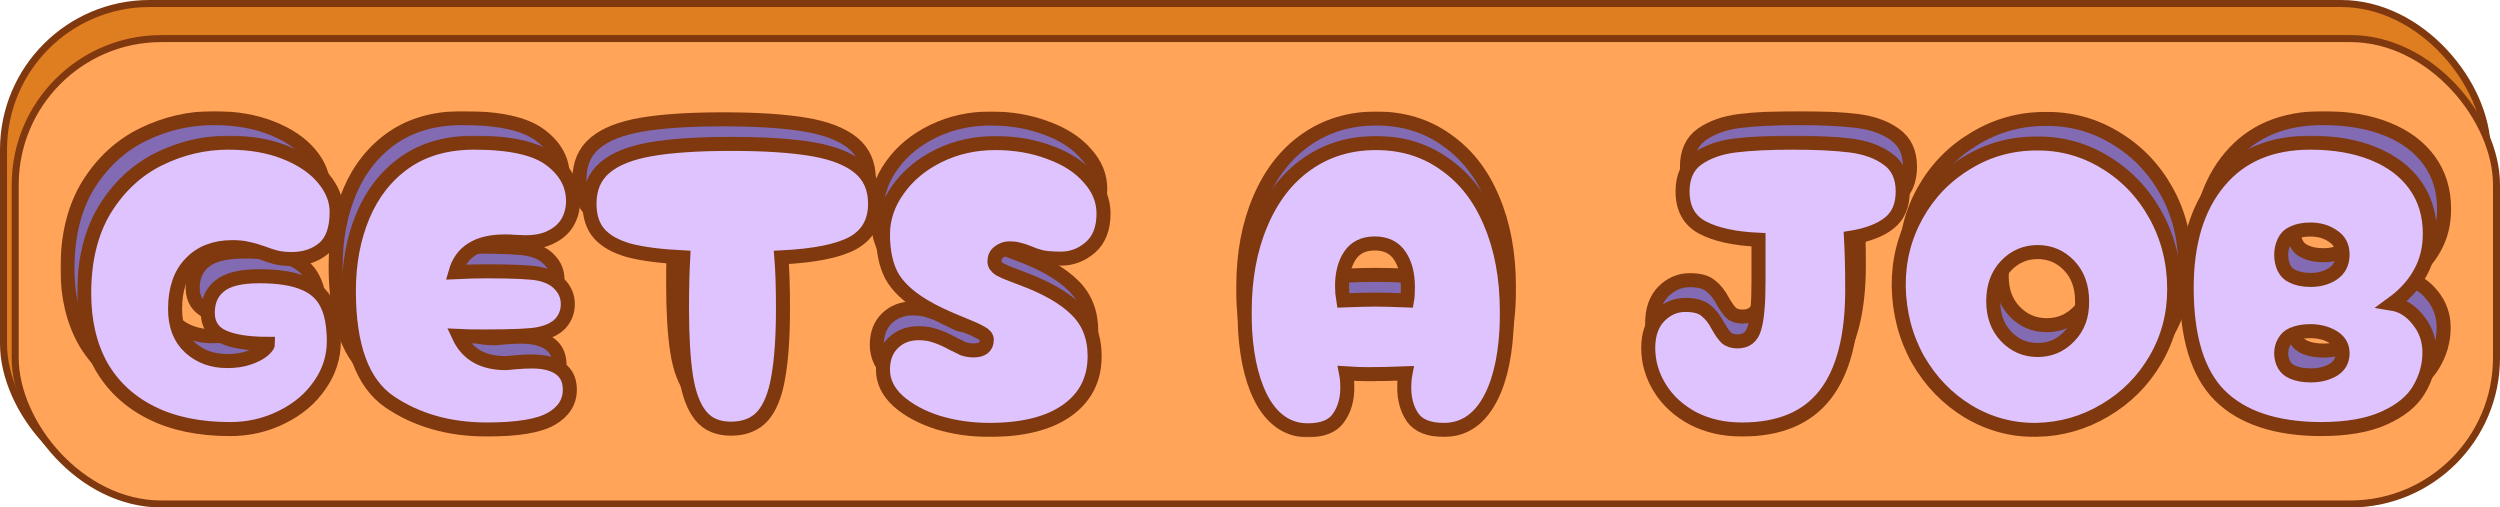 <svg width="1069" height="217" viewBox="0 0 1069 217" fill="none" xmlns="http://www.w3.org/2000/svg">
<rect x="1.5" y="1.5" width="1062" height="208" rx="62.5" fill="#DF7D21" stroke="#80380E" stroke-width="3"/>
<rect x="6.5" y="16.5" width="1061" height="199" rx="62.5" fill="#FFA459" stroke="#80380E" stroke-width="3"/>
<g filter="url(#filter0_d_180_65)">
<mask id="path-3-outside-1_180_65" maskUnits="userSpaceOnUse" x="25.851" y="43.5" width="1023" height="129" fill="black">
<rect fill="white" x="25.851" y="43.5" width="1023" height="129"/>
<path d="M92.026 168.825C78.726 168.825 67.351 166.492 57.901 161.825C48.451 157.158 41.217 150.508 36.201 141.875C31.301 133.125 28.851 122.8 28.851 110.9C28.851 96.667 31.826 84.708 37.776 75.025C43.842 65.342 51.659 58.167 61.226 53.5C70.792 48.833 80.826 46.5 91.326 46.5C100.659 46.5 108.884 47.9 116.001 50.7C123.117 53.5 128.601 57.175 132.451 61.725C136.301 66.275 138.226 71.058 138.226 76.075C138.226 83.308 136.359 88.5 132.626 91.65C128.892 94.683 124.284 96.2 118.801 96.2C116.234 96.2 113.959 95.967 111.976 95.5C110.109 95.033 108.126 94.392 106.026 93.575C103.692 92.758 101.592 92.175 99.726 91.825C97.976 91.358 95.759 91.125 93.076 91.125C85.376 91.125 79.309 93.458 74.876 98.125C70.442 102.675 68.226 109.15 68.226 117.55C68.226 124.667 70.384 130.15 74.701 134C79.017 137.85 84.384 139.775 90.801 139.775C94.417 139.775 97.567 139.308 100.251 138.375C102.934 137.442 104.976 136.392 106.376 135.225C107.776 134.058 108.476 133.125 108.476 132.425C99.959 132.425 93.484 131.433 89.051 129.45C84.617 127.467 82.401 124.025 82.401 119.125C82.401 114.225 84.092 110.433 87.476 107.75C90.859 104.95 96.576 103.55 104.626 103.55C112.909 103.55 119.384 104.542 124.051 106.525C128.717 108.392 132.042 111.367 134.026 115.45C136.009 119.417 137.001 124.725 137.001 131.375C137.001 138.142 134.959 144.383 130.876 150.1C126.909 155.817 121.426 160.367 114.426 163.75C107.542 167.133 100.076 168.825 92.026 168.825Z"/>
<path d="M230.848 141C236.448 142.75 239.248 146.425 239.248 152.025C239.248 157.275 236.565 161.417 231.198 164.45C225.832 167.483 216.557 169 203.373 169C186.923 169 172.807 165.033 161.023 157.1C149.357 149.167 143.523 133.417 143.523 109.85C143.523 97.95 145.565 87.217 149.648 77.65C153.732 68.083 159.798 60.5 167.848 54.9C176.015 49.3 185.99 46.5 197.773 46.5C213.523 46.5 224.607 48.95 231.023 53.85C237.44 58.633 240.648 64.525 240.648 71.525C240.648 74.792 239.832 77.825 238.198 80.625C236.565 83.308 234.115 85.408 230.848 86.925C228.048 88.325 224.432 89.025 219.998 89.025L215.273 88.85C214.34 88.733 212.998 88.675 211.248 88.675C205.182 88.675 200.398 89.783 196.898 92C193.398 94.1 191.007 97.367 189.723 101.8C194.623 101.567 199.057 101.45 203.023 101.45C214.807 101.45 222.448 101.8 225.948 102.5C229.915 103.317 232.948 104.892 235.048 107.225C237.265 109.558 238.373 112.3 238.373 115.45C238.373 118.6 237.323 121.342 235.223 123.675C233.123 125.892 229.973 127.408 225.773 128.225C222.507 128.925 214.573 129.275 201.973 129.275C196.84 129.275 193.223 129.217 191.123 129.1C194.74 136.8 201.507 140.65 211.423 140.65C212.007 140.65 213.348 140.533 215.448 140.3C218.248 140.067 220.64 139.95 222.623 139.95C226.007 139.95 228.748 140.3 230.848 141Z"/>
<path d="M371.496 72.575C371.496 80.275 368.288 85.875 361.871 89.375C355.571 92.758 345.246 94.8 330.896 95.5C331.363 101.1 331.596 108.333 331.596 117.2C331.596 129.567 330.896 139.483 329.496 146.95C328.213 154.3 325.938 159.783 322.671 163.4C319.405 166.9 314.855 168.65 309.021 168.65C303.305 168.65 298.93 166.783 295.896 163.05C292.863 159.317 290.763 153.775 289.596 146.425C288.43 139.075 287.846 129.333 287.846 117.2C287.846 109.033 288.021 101.8 288.371 95.5C278.688 95.033 270.871 94.042 264.921 92.525C259.088 90.892 254.771 88.5 251.971 85.35C249.171 82.2 247.771 77.942 247.771 72.575C247.771 66.042 249.988 60.908 254.421 57.175C258.855 53.442 265.505 50.817 274.371 49.3C283.238 47.783 294.846 47.025 309.196 47.025C323.663 47.025 335.388 47.783 344.371 49.3C353.355 50.817 360.121 53.442 364.671 57.175C369.221 60.908 371.496 66.042 371.496 72.575Z"/>
<path d="M420.945 169.175C413.245 169.175 405.837 168.125 398.72 166.025C391.72 163.808 386.003 160.775 381.57 156.925C377.137 152.958 374.92 148.467 374.92 143.45C374.92 138.667 376.378 134.875 379.295 132.075C382.212 129.275 385.887 127.875 390.32 127.875C393.237 127.875 395.745 128.283 397.845 129.1C400.062 129.8 402.453 130.85 405.02 132.25C406.887 133.183 408.462 133.942 409.745 134.525C411.145 134.992 412.603 135.225 414.12 135.225C417.97 135.225 419.895 133.708 419.895 130.675C419.895 129.508 419.078 128.517 417.445 127.7C415.812 126.767 413.07 125.542 409.22 124.025C402.337 121.342 396.737 118.717 392.42 116.15C385.77 112.183 381.162 107.867 378.595 103.2C376.145 98.533 374.92 92.7 374.92 85.7C374.92 78.933 377.078 72.575 381.395 66.625C385.712 60.558 391.603 55.717 399.07 52.1C406.537 48.483 414.703 46.675 423.57 46.675C432.203 46.675 440.078 48.017 447.195 50.7C454.428 53.267 460.087 56.883 464.17 61.55C468.37 66.1 470.47 71.175 470.47 76.775C470.47 83.192 468.545 88.033 464.695 91.3C460.962 94.45 456.762 96.025 452.095 96.025C448.245 96.025 445.328 95.792 443.345 95.325C441.478 94.858 439.612 94.217 437.745 93.4C436.228 92.817 434.945 92.408 433.895 92.175C432.845 91.825 431.387 91.65 429.52 91.65C428.003 91.65 426.545 92.175 425.145 93.225C423.862 94.158 423.22 95.5 423.22 97.25C423.22 98.533 423.978 99.642 425.495 100.575C427.012 101.392 428.762 102.15 430.745 102.85C432.728 103.55 434.128 104.075 434.945 104.425C445.795 108.392 453.787 112.942 458.92 118.075C464.053 123.092 466.62 129.625 466.62 137.675C466.62 147.592 462.595 155.35 454.545 160.95C446.612 166.433 435.412 169.175 420.945 169.175Z"/>
<path d="M558.934 169.35C551.117 169.35 544.817 165.558 540.034 157.975C535.367 150.275 532.625 139.892 531.809 126.825C531.692 124.958 531.634 122.217 531.634 118.6C531.634 104.483 533.967 92 538.634 81.15C543.3 70.183 549.892 61.725 558.409 55.775C567.042 49.708 577.075 46.675 588.509 46.675C599.942 46.675 609.917 49.708 618.434 55.775C627.067 61.725 633.659 70.125 638.209 80.975C642.875 91.825 645.209 104.367 645.209 118.6C645.209 122.217 645.15 124.958 645.034 126.825C644.217 140.125 641.475 150.508 636.809 157.975C632.142 165.442 625.842 169.175 617.909 169.175C611.492 169.175 607 167.425 604.434 163.925C601.984 160.425 600.759 156.167 600.759 151.15C600.759 148.817 600.934 146.775 601.284 145.025C595.217 145.258 589.85 145.375 585.184 145.375C582.267 145.375 579.059 145.258 575.559 145.025C575.909 146.775 576.084 148.817 576.084 151.15C576.084 156.283 574.8 160.6 572.234 164.1C569.784 167.6 565.35 169.35 558.934 169.35ZM574.334 113.875C580.634 113.642 585.242 113.525 588.159 113.525C591.309 113.525 595.917 113.642 601.984 113.875C602.217 112.592 602.334 110.667 602.334 108.1C602.334 102.617 601.167 98.183 598.834 94.8C596.5 91.3 592.884 89.55 587.984 89.55C583.2 89.55 579.642 91.242 577.309 94.625C574.975 98.008 573.809 102.383 573.809 107.75C573.809 109.733 573.984 111.775 574.334 113.875Z"/>
<path d="M816.713 67.325C816.713 73.275 814.788 77.767 810.938 80.8C807.088 83.833 801.546 85.933 794.313 87.1C794.663 93.167 794.838 100.633 794.838 109.5C794.838 129.333 790.93 144.208 783.113 154.125C775.296 164.042 763.28 169 747.063 169C739.13 169 732.071 167.425 725.888 164.275C719.705 161.008 714.921 156.692 711.538 151.325C708.155 145.958 706.463 140.242 706.463 134.175C706.463 128.458 708.038 123.967 711.188 120.7C714.455 117.433 718.246 115.8 722.563 115.8C726.646 115.8 729.621 116.617 731.488 118.25C733.471 119.767 735.221 121.983 736.738 124.9C738.021 127.117 739.188 128.75 740.238 129.8C741.405 130.85 743.038 131.375 745.138 131.375C748.988 131.375 751.438 129.45 752.488 125.6C753.655 121.75 754.238 115.217 754.238 106V87.975C743.855 87.508 735.746 85.758 729.913 82.725C724.196 79.692 721.338 74.558 721.338 67.325C721.338 61.142 723.438 56.533 727.638 53.5C731.955 50.467 737.38 48.542 743.913 47.725C750.563 46.908 758.963 46.5 769.113 46.5C779.263 46.5 787.605 46.908 794.138 47.725C800.671 48.542 806.038 50.467 810.238 53.5C814.555 56.533 816.713 61.142 816.713 67.325Z"/>
<path d="M874.658 169.175C864.042 169.292 854.183 166.667 845.083 161.3C836.1 155.933 828.867 148.583 823.383 139.25C818.017 129.8 815.217 119.358 814.983 107.925C814.867 96.958 817.433 86.808 822.683 77.475C827.933 68.142 835.167 60.733 844.383 55.25C853.6 49.65 863.692 46.85 874.658 46.85C885.392 46.733 895.308 49.417 904.408 54.9C913.625 60.383 920.917 67.908 926.283 77.475C931.65 87.042 934.333 97.6 934.333 109.15C934.333 120 931.65 129.975 926.283 139.075C920.917 148.175 913.625 155.408 904.408 160.775C895.308 166.142 885.392 168.942 874.658 169.175ZM875.183 135.05C880.55 135.05 885.1 133.125 888.833 129.275C892.683 125.425 894.55 120.408 894.433 114.225C894.433 107.925 892.567 102.85 888.833 99C885.1 95.15 880.55 93.225 875.183 93.225C869.817 93.225 865.267 95.15 861.533 99C857.8 102.85 855.933 107.925 855.933 114.225C855.933 120.408 857.8 125.425 861.533 129.275C865.267 133.125 869.817 135.05 875.183 135.05Z"/>
<path d="M997.664 168.825C978.298 168.708 963.773 163.925 954.089 154.475C944.523 145.025 939.739 129.683 939.739 108.45C939.739 89.2 944.406 74.092 953.739 63.125C963.073 52.042 976.256 46.5 993.289 46.5C1003.79 46.5 1012.95 48.075 1020.76 51.225C1028.58 54.375 1034.59 58.867 1038.79 64.7C1042.99 70.533 1045.09 77.417 1045.09 85.35C1045.09 91.65 1043.69 97.25 1040.89 102.15C1038.21 107.05 1034.18 111.425 1028.81 115.275C1033.13 115.975 1036.86 118.308 1040.01 122.275C1043.28 126.242 1044.91 130.85 1044.91 136.1C1044.91 141.7 1043.4 147.008 1040.36 152.025C1037.45 156.925 1032.43 160.95 1025.31 164.1C1018.31 167.25 1009.1 168.825 997.664 168.825ZM985.589 103.55C987.689 104.6 990.314 105.125 993.464 105.125C997.198 105.125 1000.41 104.25 1003.09 102.5C1005.89 100.633 1007.29 97.892 1007.29 94.275C1007.29 90.775 1005.89 88.15 1003.09 86.4C1000.41 84.533 997.139 83.6 993.289 83.6C990.256 83.6 987.689 84.125 985.589 85.175C983.956 85.875 982.731 87.1 981.914 88.85C981.098 90.6 980.689 92.467 980.689 94.45C980.689 96.433 981.098 98.3 981.914 100.05C982.731 101.683 983.956 102.85 985.589 103.55ZM985.589 144.5C987.806 145.433 990.431 145.9 993.464 145.9C997.198 145.9 1000.41 145.142 1003.09 143.625C1005.89 141.992 1007.29 139.6 1007.29 136.45C1007.29 133.417 1005.89 131.083 1003.09 129.45C1000.29 127.817 997.023 127 993.289 127C990.373 127 987.806 127.467 985.589 128.4C983.956 129.1 982.731 130.208 981.914 131.725C981.098 133.125 980.689 134.7 980.689 136.45C980.689 138.2 981.098 139.833 981.914 141.35C982.731 142.75 983.956 143.8 985.589 144.5Z"/>
</mask>
<path d="M92.026 168.825C78.726 168.825 67.351 166.492 57.901 161.825C48.451 157.158 41.217 150.508 36.201 141.875C31.301 133.125 28.851 122.8 28.851 110.9C28.851 96.667 31.826 84.708 37.776 75.025C43.842 65.342 51.659 58.167 61.226 53.5C70.792 48.833 80.826 46.5 91.326 46.5C100.659 46.5 108.884 47.9 116.001 50.7C123.117 53.5 128.601 57.175 132.451 61.725C136.301 66.275 138.226 71.058 138.226 76.075C138.226 83.308 136.359 88.5 132.626 91.65C128.892 94.683 124.284 96.2 118.801 96.2C116.234 96.2 113.959 95.967 111.976 95.5C110.109 95.033 108.126 94.392 106.026 93.575C103.692 92.758 101.592 92.175 99.726 91.825C97.976 91.358 95.759 91.125 93.076 91.125C85.376 91.125 79.309 93.458 74.876 98.125C70.442 102.675 68.226 109.15 68.226 117.55C68.226 124.667 70.384 130.15 74.701 134C79.017 137.85 84.384 139.775 90.801 139.775C94.417 139.775 97.567 139.308 100.251 138.375C102.934 137.442 104.976 136.392 106.376 135.225C107.776 134.058 108.476 133.125 108.476 132.425C99.959 132.425 93.484 131.433 89.051 129.45C84.617 127.467 82.401 124.025 82.401 119.125C82.401 114.225 84.092 110.433 87.476 107.75C90.859 104.95 96.576 103.55 104.626 103.55C112.909 103.55 119.384 104.542 124.051 106.525C128.717 108.392 132.042 111.367 134.026 115.45C136.009 119.417 137.001 124.725 137.001 131.375C137.001 138.142 134.959 144.383 130.876 150.1C126.909 155.817 121.426 160.367 114.426 163.75C107.542 167.133 100.076 168.825 92.026 168.825Z" fill="#826BB3"/>
<path d="M230.848 141C236.448 142.75 239.248 146.425 239.248 152.025C239.248 157.275 236.565 161.417 231.198 164.45C225.832 167.483 216.557 169 203.373 169C186.923 169 172.807 165.033 161.023 157.1C149.357 149.167 143.523 133.417 143.523 109.85C143.523 97.95 145.565 87.217 149.648 77.65C153.732 68.083 159.798 60.5 167.848 54.9C176.015 49.3 185.99 46.5 197.773 46.5C213.523 46.5 224.607 48.95 231.023 53.85C237.44 58.633 240.648 64.525 240.648 71.525C240.648 74.792 239.832 77.825 238.198 80.625C236.565 83.308 234.115 85.408 230.848 86.925C228.048 88.325 224.432 89.025 219.998 89.025L215.273 88.85C214.34 88.733 212.998 88.675 211.248 88.675C205.182 88.675 200.398 89.783 196.898 92C193.398 94.1 191.007 97.367 189.723 101.8C194.623 101.567 199.057 101.45 203.023 101.45C214.807 101.45 222.448 101.8 225.948 102.5C229.915 103.317 232.948 104.892 235.048 107.225C237.265 109.558 238.373 112.3 238.373 115.45C238.373 118.6 237.323 121.342 235.223 123.675C233.123 125.892 229.973 127.408 225.773 128.225C222.507 128.925 214.573 129.275 201.973 129.275C196.84 129.275 193.223 129.217 191.123 129.1C194.74 136.8 201.507 140.65 211.423 140.65C212.007 140.65 213.348 140.533 215.448 140.3C218.248 140.067 220.64 139.95 222.623 139.95C226.007 139.95 228.748 140.3 230.848 141Z" fill="#826BB3"/>
<path d="M371.496 72.575C371.496 80.275 368.288 85.875 361.871 89.375C355.571 92.758 345.246 94.8 330.896 95.5C331.363 101.1 331.596 108.333 331.596 117.2C331.596 129.567 330.896 139.483 329.496 146.95C328.213 154.3 325.938 159.783 322.671 163.4C319.405 166.9 314.855 168.65 309.021 168.65C303.305 168.65 298.93 166.783 295.896 163.05C292.863 159.317 290.763 153.775 289.596 146.425C288.43 139.075 287.846 129.333 287.846 117.2C287.846 109.033 288.021 101.8 288.371 95.5C278.688 95.033 270.871 94.042 264.921 92.525C259.088 90.892 254.771 88.5 251.971 85.35C249.171 82.2 247.771 77.942 247.771 72.575C247.771 66.042 249.988 60.908 254.421 57.175C258.855 53.442 265.505 50.817 274.371 49.3C283.238 47.783 294.846 47.025 309.196 47.025C323.663 47.025 335.388 47.783 344.371 49.3C353.355 50.817 360.121 53.442 364.671 57.175C369.221 60.908 371.496 66.042 371.496 72.575Z" fill="#826BB3"/>
<path d="M420.945 169.175C413.245 169.175 405.837 168.125 398.72 166.025C391.72 163.808 386.003 160.775 381.57 156.925C377.137 152.958 374.92 148.467 374.92 143.45C374.92 138.667 376.378 134.875 379.295 132.075C382.212 129.275 385.887 127.875 390.32 127.875C393.237 127.875 395.745 128.283 397.845 129.1C400.062 129.8 402.453 130.85 405.02 132.25C406.887 133.183 408.462 133.942 409.745 134.525C411.145 134.992 412.603 135.225 414.12 135.225C417.97 135.225 419.895 133.708 419.895 130.675C419.895 129.508 419.078 128.517 417.445 127.7C415.812 126.767 413.07 125.542 409.22 124.025C402.337 121.342 396.737 118.717 392.42 116.15C385.77 112.183 381.162 107.867 378.595 103.2C376.145 98.533 374.92 92.7 374.92 85.7C374.92 78.933 377.078 72.575 381.395 66.625C385.712 60.558 391.603 55.717 399.07 52.1C406.537 48.483 414.703 46.675 423.57 46.675C432.203 46.675 440.078 48.017 447.195 50.7C454.428 53.267 460.087 56.883 464.17 61.55C468.37 66.1 470.47 71.175 470.47 76.775C470.47 83.192 468.545 88.033 464.695 91.3C460.962 94.45 456.762 96.025 452.095 96.025C448.245 96.025 445.328 95.792 443.345 95.325C441.478 94.858 439.612 94.217 437.745 93.4C436.228 92.817 434.945 92.408 433.895 92.175C432.845 91.825 431.387 91.65 429.52 91.65C428.003 91.65 426.545 92.175 425.145 93.225C423.862 94.158 423.22 95.5 423.22 97.25C423.22 98.533 423.978 99.642 425.495 100.575C427.012 101.392 428.762 102.15 430.745 102.85C432.728 103.55 434.128 104.075 434.945 104.425C445.795 108.392 453.787 112.942 458.92 118.075C464.053 123.092 466.62 129.625 466.62 137.675C466.62 147.592 462.595 155.35 454.545 160.95C446.612 166.433 435.412 169.175 420.945 169.175Z" fill="#826BB3"/>
<path d="M558.934 169.35C551.117 169.35 544.817 165.558 540.034 157.975C535.367 150.275 532.625 139.892 531.809 126.825C531.692 124.958 531.634 122.217 531.634 118.6C531.634 104.483 533.967 92 538.634 81.15C543.3 70.183 549.892 61.725 558.409 55.775C567.042 49.708 577.075 46.675 588.509 46.675C599.942 46.675 609.917 49.708 618.434 55.775C627.067 61.725 633.659 70.125 638.209 80.975C642.875 91.825 645.209 104.367 645.209 118.6C645.209 122.217 645.15 124.958 645.034 126.825C644.217 140.125 641.475 150.508 636.809 157.975C632.142 165.442 625.842 169.175 617.909 169.175C611.492 169.175 607 167.425 604.434 163.925C601.984 160.425 600.759 156.167 600.759 151.15C600.759 148.817 600.934 146.775 601.284 145.025C595.217 145.258 589.85 145.375 585.184 145.375C582.267 145.375 579.059 145.258 575.559 145.025C575.909 146.775 576.084 148.817 576.084 151.15C576.084 156.283 574.8 160.6 572.234 164.1C569.784 167.6 565.35 169.35 558.934 169.35ZM574.334 113.875C580.634 113.642 585.242 113.525 588.159 113.525C591.309 113.525 595.917 113.642 601.984 113.875C602.217 112.592 602.334 110.667 602.334 108.1C602.334 102.617 601.167 98.183 598.834 94.8C596.5 91.3 592.884 89.55 587.984 89.55C583.2 89.55 579.642 91.242 577.309 94.625C574.975 98.008 573.809 102.383 573.809 107.75C573.809 109.733 573.984 111.775 574.334 113.875Z" fill="#826BB3"/>
<path d="M816.713 67.325C816.713 73.275 814.788 77.767 810.938 80.8C807.088 83.833 801.546 85.933 794.313 87.1C794.663 93.167 794.838 100.633 794.838 109.5C794.838 129.333 790.93 144.208 783.113 154.125C775.296 164.042 763.28 169 747.063 169C739.13 169 732.071 167.425 725.888 164.275C719.705 161.008 714.921 156.692 711.538 151.325C708.155 145.958 706.463 140.242 706.463 134.175C706.463 128.458 708.038 123.967 711.188 120.7C714.455 117.433 718.246 115.8 722.563 115.8C726.646 115.8 729.621 116.617 731.488 118.25C733.471 119.767 735.221 121.983 736.738 124.9C738.021 127.117 739.188 128.75 740.238 129.8C741.405 130.85 743.038 131.375 745.138 131.375C748.988 131.375 751.438 129.45 752.488 125.6C753.655 121.75 754.238 115.217 754.238 106V87.975C743.855 87.508 735.746 85.758 729.913 82.725C724.196 79.692 721.338 74.558 721.338 67.325C721.338 61.142 723.438 56.533 727.638 53.5C731.955 50.467 737.38 48.542 743.913 47.725C750.563 46.908 758.963 46.5 769.113 46.5C779.263 46.5 787.605 46.908 794.138 47.725C800.671 48.542 806.038 50.467 810.238 53.5C814.555 56.533 816.713 61.142 816.713 67.325Z" fill="#826BB3"/>
<path d="M874.658 169.175C864.042 169.292 854.183 166.667 845.083 161.3C836.1 155.933 828.867 148.583 823.383 139.25C818.017 129.8 815.217 119.358 814.983 107.925C814.867 96.958 817.433 86.808 822.683 77.475C827.933 68.142 835.167 60.733 844.383 55.25C853.6 49.65 863.692 46.85 874.658 46.85C885.392 46.733 895.308 49.417 904.408 54.9C913.625 60.383 920.917 67.908 926.283 77.475C931.65 87.042 934.333 97.6 934.333 109.15C934.333 120 931.65 129.975 926.283 139.075C920.917 148.175 913.625 155.408 904.408 160.775C895.308 166.142 885.392 168.942 874.658 169.175ZM875.183 135.05C880.55 135.05 885.1 133.125 888.833 129.275C892.683 125.425 894.55 120.408 894.433 114.225C894.433 107.925 892.567 102.85 888.833 99C885.1 95.15 880.55 93.225 875.183 93.225C869.817 93.225 865.267 95.15 861.533 99C857.8 102.85 855.933 107.925 855.933 114.225C855.933 120.408 857.8 125.425 861.533 129.275C865.267 133.125 869.817 135.05 875.183 135.05Z" fill="#826BB3"/>
<path d="M997.664 168.825C978.298 168.708 963.773 163.925 954.089 154.475C944.523 145.025 939.739 129.683 939.739 108.45C939.739 89.2 944.406 74.092 953.739 63.125C963.073 52.042 976.256 46.5 993.289 46.5C1003.79 46.5 1012.95 48.075 1020.76 51.225C1028.58 54.375 1034.59 58.867 1038.79 64.7C1042.99 70.533 1045.09 77.417 1045.09 85.35C1045.09 91.65 1043.69 97.25 1040.89 102.15C1038.21 107.05 1034.18 111.425 1028.81 115.275C1033.13 115.975 1036.86 118.308 1040.01 122.275C1043.28 126.242 1044.91 130.85 1044.91 136.1C1044.91 141.7 1043.4 147.008 1040.36 152.025C1037.45 156.925 1032.43 160.95 1025.31 164.1C1018.31 167.25 1009.1 168.825 997.664 168.825ZM985.589 103.55C987.689 104.6 990.314 105.125 993.464 105.125C997.198 105.125 1000.41 104.25 1003.09 102.5C1005.89 100.633 1007.29 97.892 1007.29 94.275C1007.29 90.775 1005.89 88.15 1003.09 86.4C1000.41 84.533 997.139 83.6 993.289 83.6C990.256 83.6 987.689 84.125 985.589 85.175C983.956 85.875 982.731 87.1 981.914 88.85C981.098 90.6 980.689 92.467 980.689 94.45C980.689 96.433 981.098 98.3 981.914 100.05C982.731 101.683 983.956 102.85 985.589 103.55ZM985.589 144.5C987.806 145.433 990.431 145.9 993.464 145.9C997.198 145.9 1000.41 145.142 1003.09 143.625C1005.89 141.992 1007.29 139.6 1007.29 136.45C1007.29 133.417 1005.89 131.083 1003.09 129.45C1000.29 127.817 997.023 127 993.289 127C990.373 127 987.806 127.467 985.589 128.4C983.956 129.1 982.731 130.208 981.914 131.725C981.098 133.125 980.689 134.7 980.689 136.45C980.689 138.2 981.098 139.833 981.914 141.35C982.731 142.75 983.956 143.8 985.589 144.5Z" fill="#826BB3"/>
<path d="M92.026 168.825C78.726 168.825 67.351 166.492 57.901 161.825C48.451 157.158 41.217 150.508 36.201 141.875C31.301 133.125 28.851 122.8 28.851 110.9C28.851 96.667 31.826 84.708 37.776 75.025C43.842 65.342 51.659 58.167 61.226 53.5C70.792 48.833 80.826 46.5 91.326 46.5C100.659 46.5 108.884 47.9 116.001 50.7C123.117 53.5 128.601 57.175 132.451 61.725C136.301 66.275 138.226 71.058 138.226 76.075C138.226 83.308 136.359 88.5 132.626 91.65C128.892 94.683 124.284 96.2 118.801 96.2C116.234 96.2 113.959 95.967 111.976 95.5C110.109 95.033 108.126 94.392 106.026 93.575C103.692 92.758 101.592 92.175 99.726 91.825C97.976 91.358 95.759 91.125 93.076 91.125C85.376 91.125 79.309 93.458 74.876 98.125C70.442 102.675 68.226 109.15 68.226 117.55C68.226 124.667 70.384 130.15 74.701 134C79.017 137.85 84.384 139.775 90.801 139.775C94.417 139.775 97.567 139.308 100.251 138.375C102.934 137.442 104.976 136.392 106.376 135.225C107.776 134.058 108.476 133.125 108.476 132.425C99.959 132.425 93.484 131.433 89.051 129.45C84.617 127.467 82.401 124.025 82.401 119.125C82.401 114.225 84.092 110.433 87.476 107.75C90.859 104.95 96.576 103.55 104.626 103.55C112.909 103.55 119.384 104.542 124.051 106.525C128.717 108.392 132.042 111.367 134.026 115.45C136.009 119.417 137.001 124.725 137.001 131.375C137.001 138.142 134.959 144.383 130.876 150.1C126.909 155.817 121.426 160.367 114.426 163.75C107.542 167.133 100.076 168.825 92.026 168.825Z" stroke="#80380E" stroke-width="6" mask="url(#path-3-outside-1_180_65)"/>
<path d="M230.848 141C236.448 142.75 239.248 146.425 239.248 152.025C239.248 157.275 236.565 161.417 231.198 164.45C225.832 167.483 216.557 169 203.373 169C186.923 169 172.807 165.033 161.023 157.1C149.357 149.167 143.523 133.417 143.523 109.85C143.523 97.95 145.565 87.217 149.648 77.65C153.732 68.083 159.798 60.5 167.848 54.9C176.015 49.3 185.99 46.5 197.773 46.5C213.523 46.5 224.607 48.95 231.023 53.85C237.44 58.633 240.648 64.525 240.648 71.525C240.648 74.792 239.832 77.825 238.198 80.625C236.565 83.308 234.115 85.408 230.848 86.925C228.048 88.325 224.432 89.025 219.998 89.025L215.273 88.85C214.34 88.733 212.998 88.675 211.248 88.675C205.182 88.675 200.398 89.783 196.898 92C193.398 94.1 191.007 97.367 189.723 101.8C194.623 101.567 199.057 101.45 203.023 101.45C214.807 101.45 222.448 101.8 225.948 102.5C229.915 103.317 232.948 104.892 235.048 107.225C237.265 109.558 238.373 112.3 238.373 115.45C238.373 118.6 237.323 121.342 235.223 123.675C233.123 125.892 229.973 127.408 225.773 128.225C222.507 128.925 214.573 129.275 201.973 129.275C196.84 129.275 193.223 129.217 191.123 129.1C194.74 136.8 201.507 140.65 211.423 140.65C212.007 140.65 213.348 140.533 215.448 140.3C218.248 140.067 220.64 139.95 222.623 139.95C226.007 139.95 228.748 140.3 230.848 141Z" stroke="#80380E" stroke-width="6" mask="url(#path-3-outside-1_180_65)"/>
<path d="M371.496 72.575C371.496 80.275 368.288 85.875 361.871 89.375C355.571 92.758 345.246 94.8 330.896 95.5C331.363 101.1 331.596 108.333 331.596 117.2C331.596 129.567 330.896 139.483 329.496 146.95C328.213 154.3 325.938 159.783 322.671 163.4C319.405 166.9 314.855 168.65 309.021 168.65C303.305 168.65 298.93 166.783 295.896 163.05C292.863 159.317 290.763 153.775 289.596 146.425C288.43 139.075 287.846 129.333 287.846 117.2C287.846 109.033 288.021 101.8 288.371 95.5C278.688 95.033 270.871 94.042 264.921 92.525C259.088 90.892 254.771 88.5 251.971 85.35C249.171 82.2 247.771 77.942 247.771 72.575C247.771 66.042 249.988 60.908 254.421 57.175C258.855 53.442 265.505 50.817 274.371 49.3C283.238 47.783 294.846 47.025 309.196 47.025C323.663 47.025 335.388 47.783 344.371 49.3C353.355 50.817 360.121 53.442 364.671 57.175C369.221 60.908 371.496 66.042 371.496 72.575Z" stroke="#80380E" stroke-width="6" mask="url(#path-3-outside-1_180_65)"/>
<path d="M420.945 169.175C413.245 169.175 405.837 168.125 398.72 166.025C391.72 163.808 386.003 160.775 381.57 156.925C377.137 152.958 374.92 148.467 374.92 143.45C374.92 138.667 376.378 134.875 379.295 132.075C382.212 129.275 385.887 127.875 390.32 127.875C393.237 127.875 395.745 128.283 397.845 129.1C400.062 129.8 402.453 130.85 405.02 132.25C406.887 133.183 408.462 133.942 409.745 134.525C411.145 134.992 412.603 135.225 414.12 135.225C417.97 135.225 419.895 133.708 419.895 130.675C419.895 129.508 419.078 128.517 417.445 127.7C415.812 126.767 413.07 125.542 409.22 124.025C402.337 121.342 396.737 118.717 392.42 116.15C385.77 112.183 381.162 107.867 378.595 103.2C376.145 98.533 374.92 92.7 374.92 85.7C374.92 78.933 377.078 72.575 381.395 66.625C385.712 60.558 391.603 55.717 399.07 52.1C406.537 48.483 414.703 46.675 423.57 46.675C432.203 46.675 440.078 48.017 447.195 50.7C454.428 53.267 460.087 56.883 464.17 61.55C468.37 66.1 470.47 71.175 470.47 76.775C470.47 83.192 468.545 88.033 464.695 91.3C460.962 94.45 456.762 96.025 452.095 96.025C448.245 96.025 445.328 95.792 443.345 95.325C441.478 94.858 439.612 94.217 437.745 93.4C436.228 92.817 434.945 92.408 433.895 92.175C432.845 91.825 431.387 91.65 429.52 91.65C428.003 91.65 426.545 92.175 425.145 93.225C423.862 94.158 423.22 95.5 423.22 97.25C423.22 98.533 423.978 99.642 425.495 100.575C427.012 101.392 428.762 102.15 430.745 102.85C432.728 103.55 434.128 104.075 434.945 104.425C445.795 108.392 453.787 112.942 458.92 118.075C464.053 123.092 466.62 129.625 466.62 137.675C466.62 147.592 462.595 155.35 454.545 160.95C446.612 166.433 435.412 169.175 420.945 169.175Z" stroke="#80380E" stroke-width="6" mask="url(#path-3-outside-1_180_65)"/>
<path d="M558.934 169.35C551.117 169.35 544.817 165.558 540.034 157.975C535.367 150.275 532.625 139.892 531.809 126.825C531.692 124.958 531.634 122.217 531.634 118.6C531.634 104.483 533.967 92 538.634 81.15C543.3 70.183 549.892 61.725 558.409 55.775C567.042 49.708 577.075 46.675 588.509 46.675C599.942 46.675 609.917 49.708 618.434 55.775C627.067 61.725 633.659 70.125 638.209 80.975C642.875 91.825 645.209 104.367 645.209 118.6C645.209 122.217 645.15 124.958 645.034 126.825C644.217 140.125 641.475 150.508 636.809 157.975C632.142 165.442 625.842 169.175 617.909 169.175C611.492 169.175 607 167.425 604.434 163.925C601.984 160.425 600.759 156.167 600.759 151.15C600.759 148.817 600.934 146.775 601.284 145.025C595.217 145.258 589.85 145.375 585.184 145.375C582.267 145.375 579.059 145.258 575.559 145.025C575.909 146.775 576.084 148.817 576.084 151.15C576.084 156.283 574.8 160.6 572.234 164.1C569.784 167.6 565.35 169.35 558.934 169.35ZM574.334 113.875C580.634 113.642 585.242 113.525 588.159 113.525C591.309 113.525 595.917 113.642 601.984 113.875C602.217 112.592 602.334 110.667 602.334 108.1C602.334 102.617 601.167 98.183 598.834 94.8C596.5 91.3 592.884 89.55 587.984 89.55C583.2 89.55 579.642 91.242 577.309 94.625C574.975 98.008 573.809 102.383 573.809 107.75C573.809 109.733 573.984 111.775 574.334 113.875Z" stroke="#80380E" stroke-width="6" mask="url(#path-3-outside-1_180_65)"/>
<path d="M816.713 67.325C816.713 73.275 814.788 77.767 810.938 80.8C807.088 83.833 801.546 85.933 794.313 87.1C794.663 93.167 794.838 100.633 794.838 109.5C794.838 129.333 790.93 144.208 783.113 154.125C775.296 164.042 763.28 169 747.063 169C739.13 169 732.071 167.425 725.888 164.275C719.705 161.008 714.921 156.692 711.538 151.325C708.155 145.958 706.463 140.242 706.463 134.175C706.463 128.458 708.038 123.967 711.188 120.7C714.455 117.433 718.246 115.8 722.563 115.8C726.646 115.8 729.621 116.617 731.488 118.25C733.471 119.767 735.221 121.983 736.738 124.9C738.021 127.117 739.188 128.75 740.238 129.8C741.405 130.85 743.038 131.375 745.138 131.375C748.988 131.375 751.438 129.45 752.488 125.6C753.655 121.75 754.238 115.217 754.238 106V87.975C743.855 87.508 735.746 85.758 729.913 82.725C724.196 79.692 721.338 74.558 721.338 67.325C721.338 61.142 723.438 56.533 727.638 53.5C731.955 50.467 737.38 48.542 743.913 47.725C750.563 46.908 758.963 46.5 769.113 46.5C779.263 46.5 787.605 46.908 794.138 47.725C800.671 48.542 806.038 50.467 810.238 53.5C814.555 56.533 816.713 61.142 816.713 67.325Z" stroke="#80380E" stroke-width="6" mask="url(#path-3-outside-1_180_65)"/>
<path d="M874.658 169.175C864.042 169.292 854.183 166.667 845.083 161.3C836.1 155.933 828.867 148.583 823.383 139.25C818.017 129.8 815.217 119.358 814.983 107.925C814.867 96.958 817.433 86.808 822.683 77.475C827.933 68.142 835.167 60.733 844.383 55.25C853.6 49.65 863.692 46.85 874.658 46.85C885.392 46.733 895.308 49.417 904.408 54.9C913.625 60.383 920.917 67.908 926.283 77.475C931.65 87.042 934.333 97.6 934.333 109.15C934.333 120 931.65 129.975 926.283 139.075C920.917 148.175 913.625 155.408 904.408 160.775C895.308 166.142 885.392 168.942 874.658 169.175ZM875.183 135.05C880.55 135.05 885.1 133.125 888.833 129.275C892.683 125.425 894.55 120.408 894.433 114.225C894.433 107.925 892.567 102.85 888.833 99C885.1 95.15 880.55 93.225 875.183 93.225C869.817 93.225 865.267 95.15 861.533 99C857.8 102.85 855.933 107.925 855.933 114.225C855.933 120.408 857.8 125.425 861.533 129.275C865.267 133.125 869.817 135.05 875.183 135.05Z" stroke="#80380E" stroke-width="6" mask="url(#path-3-outside-1_180_65)"/>
<path d="M997.664 168.825C978.298 168.708 963.773 163.925 954.089 154.475C944.523 145.025 939.739 129.683 939.739 108.45C939.739 89.2 944.406 74.092 953.739 63.125C963.073 52.042 976.256 46.5 993.289 46.5C1003.79 46.5 1012.95 48.075 1020.76 51.225C1028.58 54.375 1034.59 58.867 1038.79 64.7C1042.99 70.533 1045.09 77.417 1045.09 85.35C1045.09 91.65 1043.69 97.25 1040.89 102.15C1038.21 107.05 1034.18 111.425 1028.81 115.275C1033.13 115.975 1036.86 118.308 1040.01 122.275C1043.28 126.242 1044.91 130.85 1044.91 136.1C1044.91 141.7 1043.4 147.008 1040.36 152.025C1037.45 156.925 1032.43 160.95 1025.31 164.1C1018.31 167.25 1009.1 168.825 997.664 168.825ZM985.589 103.55C987.689 104.6 990.314 105.125 993.464 105.125C997.198 105.125 1000.41 104.25 1003.09 102.5C1005.89 100.633 1007.29 97.892 1007.29 94.275C1007.29 90.775 1005.89 88.15 1003.09 86.4C1000.41 84.533 997.139 83.6 993.289 83.6C990.256 83.6 987.689 84.125 985.589 85.175C983.956 85.875 982.731 87.1 981.914 88.85C981.098 90.6 980.689 92.467 980.689 94.45C980.689 96.433 981.098 98.3 981.914 100.05C982.731 101.683 983.956 102.85 985.589 103.55ZM985.589 144.5C987.806 145.433 990.431 145.9 993.464 145.9C997.198 145.9 1000.41 145.142 1003.09 143.625C1005.89 141.992 1007.29 139.6 1007.29 136.45C1007.29 133.417 1005.89 131.083 1003.09 129.45C1000.29 127.817 997.023 127 993.289 127C990.373 127 987.806 127.467 985.589 128.4C983.956 129.1 982.731 130.208 981.914 131.725C981.098 133.125 980.689 134.7 980.689 136.45C980.689 138.2 981.098 139.833 981.914 141.35C982.731 142.75 983.956 143.8 985.589 144.5Z" stroke="#80380E" stroke-width="6" mask="url(#path-3-outside-1_180_65)"/>
<mask id="path-4-outside-2_180_65" maskUnits="userSpaceOnUse" x="33" y="54" width="1009" height="129" fill="black">
<rect fill="white" x="33" y="54" width="1009" height="129"/>
<path d="M98.352 179.474C85.225 179.474 73.999 177.138 64.672 172.466C55.345 167.793 48.206 161.135 43.254 152.491C38.418 143.731 36 133.393 36 121.479C36 107.228 38.936 95.255 44.809 85.56C50.796 75.865 58.511 68.681 67.953 64.009C77.395 59.336 87.298 57 97.661 57C106.873 57 114.991 58.402 122.015 61.205C129.039 64.009 134.451 67.688 138.25 72.244C142.05 76.799 143.95 81.588 143.95 86.611C143.95 93.853 142.108 99.051 138.423 102.205C134.738 105.242 130.19 106.761 124.778 106.761C122.245 106.761 120 106.527 118.042 106.06C116.2 105.593 114.242 104.95 112.17 104.132C109.867 103.315 107.794 102.731 105.952 102.38C104.225 101.913 102.037 101.679 99.388 101.679C91.789 101.679 85.801 104.016 81.425 108.688C77.05 113.244 74.862 119.726 74.862 128.137C74.862 135.262 76.992 140.752 81.253 144.607C85.513 148.462 90.81 150.389 97.143 150.389C100.713 150.389 103.821 149.922 106.47 148.987C109.118 148.053 111.133 147.001 112.515 145.833C113.897 144.665 114.588 143.731 114.588 143.03C106.182 143.03 99.791 142.037 95.416 140.051C91.04 138.066 88.852 134.62 88.852 129.714C88.852 124.808 90.522 121.011 93.861 118.325C97.201 115.521 102.843 114.12 110.788 114.12C118.963 114.12 125.354 115.113 129.96 117.098C134.566 118.967 137.847 121.946 139.805 126.034C141.762 130.006 142.741 135.321 142.741 141.979C142.741 148.754 140.726 155.003 136.696 160.726C132.781 166.45 127.369 171.006 120.46 174.393C113.667 177.781 106.297 179.474 98.352 179.474Z"/>
<path d="M235.366 151.615C240.893 153.368 243.657 157.047 243.657 162.654C243.657 167.91 241.009 172.057 235.712 175.094C230.415 178.131 221.261 179.65 208.249 179.65C192.014 179.65 178.081 175.678 166.451 167.735C154.936 159.792 149.179 144.023 149.179 120.427C149.179 108.513 151.194 97.766 155.224 88.188C159.254 78.61 165.242 71.017 173.187 65.41C181.247 59.803 191.092 57 202.722 57C218.267 57 229.206 59.453 235.539 64.359C241.872 69.148 245.039 75.047 245.039 82.056C245.039 85.326 244.233 88.363 242.621 91.167C241.009 93.853 238.591 95.956 235.366 97.474C232.603 98.876 229.033 99.577 224.658 99.577L219.994 99.402C219.073 99.285 217.749 99.227 216.022 99.227C210.034 99.227 205.313 100.336 201.859 102.556C198.404 104.658 196.044 107.929 194.777 112.368C199.613 112.134 203.989 112.017 207.904 112.017C219.534 112.017 227.076 112.368 230.53 113.068C234.445 113.886 237.439 115.463 239.512 117.799C241.699 120.135 242.793 122.88 242.793 126.034C242.793 129.188 241.757 131.933 239.684 134.269C237.612 136.489 234.503 138.007 230.358 138.825C227.133 139.526 219.303 139.876 206.868 139.876C201.801 139.876 198.232 139.818 196.159 139.701C199.728 147.41 206.407 151.265 216.194 151.265C216.77 151.265 218.094 151.148 220.167 150.915C222.931 150.681 225.291 150.564 227.249 150.564C230.588 150.564 233.294 150.915 235.366 151.615Z"/>
<path d="M374.182 83.107C374.182 90.816 371.016 96.423 364.683 99.927C358.465 103.315 348.274 105.359 334.111 106.06C334.572 111.667 334.802 118.909 334.802 127.786C334.802 140.168 334.111 150.097 332.729 157.573C331.463 164.932 329.217 170.422 325.993 174.043C322.769 177.547 318.278 179.299 312.521 179.299C306.879 179.299 302.561 177.43 299.567 173.692C296.573 169.954 294.501 164.406 293.349 157.047C292.198 149.688 291.622 139.934 291.622 127.786C291.622 119.61 291.795 112.368 292.14 106.06C282.583 105.593 274.868 104.6 268.996 103.081C263.238 101.446 258.978 99.051 256.214 95.897C253.451 92.744 252.069 88.48 252.069 83.107C252.069 76.566 254.257 71.426 258.632 67.688C263.008 63.95 269.571 61.322 278.322 59.803C287.074 58.285 298.531 57.526 312.694 57.526C326.972 57.526 338.544 58.285 347.411 59.803C356.277 61.322 362.955 63.95 367.446 67.688C371.937 71.426 374.182 76.566 374.182 83.107Z"/>
<path d="M422.986 179.825C415.387 179.825 408.075 178.774 401.051 176.671C394.142 174.452 388.5 171.415 384.124 167.56C379.749 163.588 377.561 159.091 377.561 154.068C377.561 149.279 379 145.483 381.879 142.679C384.758 139.876 388.385 138.474 392.76 138.474C395.639 138.474 398.115 138.883 400.187 139.701C402.375 140.402 404.736 141.453 407.269 142.855C409.111 143.789 410.666 144.548 411.932 145.132C413.314 145.6 414.753 145.833 416.25 145.833C420.05 145.833 421.95 144.315 421.95 141.278C421.95 140.11 421.144 139.117 419.532 138.299C417.92 137.365 415.214 136.138 411.414 134.62C404.621 131.933 399.094 129.305 394.833 126.735C388.27 122.764 383.721 118.442 381.188 113.769C378.77 109.097 377.561 103.256 377.561 96.248C377.561 89.473 379.691 83.107 383.952 77.15C388.212 71.076 394.027 66.228 401.396 62.607C408.766 58.986 416.826 57.175 425.577 57.175C434.098 57.175 441.871 58.519 448.895 61.205C456.034 63.775 461.618 67.396 465.648 72.068C469.794 76.624 471.866 81.705 471.866 87.312C471.866 93.737 469.966 98.584 466.167 101.855C462.482 105.009 458.337 106.585 453.731 106.585C449.931 106.585 447.052 106.352 445.095 105.885C443.252 105.417 441.41 104.775 439.568 103.957C438.071 103.373 436.804 102.964 435.768 102.731C434.731 102.38 433.292 102.205 431.45 102.205C429.953 102.205 428.514 102.731 427.132 103.782C425.865 104.717 425.232 106.06 425.232 107.812C425.232 109.097 425.98 110.207 427.477 111.141C428.974 111.959 430.701 112.718 432.659 113.419C434.616 114.12 435.998 114.645 436.804 114.996C447.513 118.967 455.4 123.523 460.467 128.662C465.533 133.685 468.066 140.227 468.066 148.286C468.066 158.215 464.094 165.983 456.149 171.59C448.319 177.08 437.265 179.825 422.986 179.825Z"/>
<path d="M559.178 180C551.463 180 545.245 176.204 540.524 168.611C535.918 160.902 533.212 150.506 532.406 137.423C532.291 135.554 532.233 132.809 532.233 129.188C532.233 115.054 534.536 102.556 539.142 91.692C543.748 80.712 550.254 72.244 558.66 66.286C567.18 60.212 577.083 57.175 588.367 57.175C599.652 57.175 609.497 60.212 617.903 66.286C626.423 72.244 632.929 80.654 637.42 91.517C642.026 102.38 644.329 114.937 644.329 129.188C644.329 132.809 644.271 135.554 644.156 137.423C643.35 150.739 640.644 161.135 636.038 168.611C631.432 176.087 625.214 179.825 617.384 179.825C611.051 179.825 606.618 178.073 604.085 174.568C601.667 171.064 600.458 166.801 600.458 161.778C600.458 159.442 600.631 157.397 600.976 155.645C594.988 155.879 589.692 155.996 585.086 155.996C582.207 155.996 579.041 155.879 575.586 155.645C575.932 157.397 576.104 159.442 576.104 161.778C576.104 166.917 574.838 171.239 572.304 174.744C569.886 178.248 565.511 180 559.178 180ZM574.377 124.457C580.595 124.224 585.143 124.107 588.022 124.107C591.131 124.107 595.679 124.224 601.667 124.457C601.897 123.172 602.012 121.245 602.012 118.675C602.012 113.185 600.861 108.746 598.558 105.359C596.255 101.855 592.685 100.103 587.849 100.103C583.128 100.103 579.616 101.796 577.313 105.184C575.01 108.571 573.859 112.952 573.859 118.325C573.859 120.311 574.032 122.355 574.377 124.457Z"/>
<path d="M813.599 77.85C813.599 83.808 811.699 88.305 807.899 91.342C804.099 94.379 798.63 96.481 791.491 97.65C791.836 103.724 792.009 111.199 792.009 120.077C792.009 139.934 788.151 154.828 780.436 164.756C772.722 174.685 760.861 179.65 744.856 179.65C737.026 179.65 730.06 178.073 723.957 174.919C717.854 171.648 713.133 167.326 709.794 161.953C706.455 156.58 704.785 150.856 704.785 144.782C704.785 139.058 706.339 134.561 709.448 131.291C712.672 128.02 716.415 126.385 720.675 126.385C724.705 126.385 727.642 127.202 729.484 128.838C731.441 130.356 733.169 132.576 734.666 135.496C735.932 137.715 737.084 139.35 738.12 140.402C739.271 141.453 740.883 141.979 742.956 141.979C746.756 141.979 749.174 140.051 750.21 136.197C751.362 132.342 751.938 125.801 751.938 116.573V98.526C741.69 98.058 733.687 96.306 727.929 93.269C722.287 90.232 719.466 85.093 719.466 77.85C719.466 71.659 721.539 67.046 725.684 64.009C729.945 60.971 735.299 59.044 741.747 58.227C748.31 57.409 756.601 57 766.619 57C776.637 57 784.87 57.409 791.318 58.227C797.766 59.044 803.063 60.971 807.208 64.009C811.469 67.046 813.599 71.659 813.599 77.85Z"/>
<path d="M870.789 179.825C860.311 179.942 850.581 177.313 841.6 171.94C832.733 166.567 825.594 159.208 820.182 149.863C814.886 140.402 812.122 129.947 811.892 118.5C811.777 107.52 814.31 97.358 819.491 88.013C824.673 78.668 831.812 71.251 840.909 65.761C850.005 60.154 859.966 57.35 870.789 57.35C881.383 57.234 891.17 59.92 900.152 65.41C909.248 70.9 916.445 78.434 921.742 88.013C927.039 97.591 929.687 108.162 929.687 119.726C929.687 130.59 927.039 140.577 921.742 149.688C916.445 158.799 909.248 166.041 900.152 171.415C891.17 176.788 881.383 179.591 870.789 179.825ZM871.308 145.658C876.604 145.658 881.095 143.731 884.78 139.876C888.58 136.021 890.422 130.999 890.307 124.808C890.307 118.5 888.464 113.419 884.78 109.564C881.095 105.709 876.604 103.782 871.308 103.782C866.011 103.782 861.52 105.709 857.835 109.564C854.151 113.419 852.308 118.5 852.308 124.808C852.308 130.999 854.151 136.021 857.835 139.876C861.52 143.731 866.011 145.658 871.308 145.658Z"/>
<path d="M992.193 179.474C973.078 179.358 958.743 174.568 949.185 165.107C939.743 155.645 935.022 140.285 935.022 119.026C935.022 99.752 939.628 84.625 948.84 73.645C958.052 62.548 971.063 57 987.875 57C998.238 57 1007.28 58.577 1014.99 61.731C1022.71 64.885 1028.64 69.382 1032.78 75.222C1036.93 81.063 1039 87.954 1039 95.897C1039 102.205 1037.62 107.812 1034.85 112.718C1032.21 117.624 1028.23 122.004 1022.94 125.859C1027.2 126.56 1030.88 128.896 1033.99 132.868C1037.22 136.839 1038.83 141.453 1038.83 146.709C1038.83 152.316 1037.33 157.631 1034.34 162.654C1031.46 167.56 1026.51 171.59 1019.48 174.744C1012.57 177.897 1003.48 179.474 992.193 179.474ZM980.275 114.12C982.348 115.171 984.939 115.697 988.047 115.697C991.732 115.697 994.899 114.821 997.547 113.068C1000.31 111.199 1001.69 108.454 1001.69 104.833C1001.69 101.329 1000.31 98.701 997.547 96.949C994.899 95.08 991.675 94.145 987.875 94.145C984.881 94.145 982.348 94.671 980.275 95.722C978.663 96.423 977.454 97.65 976.648 99.402C975.842 101.154 975.439 103.023 975.439 105.009C975.439 106.994 975.842 108.863 976.648 110.615C977.454 112.251 978.663 113.419 980.275 114.12ZM980.275 155.12C982.463 156.054 985.054 156.521 988.047 156.521C991.732 156.521 994.899 155.762 997.547 154.244C1000.31 152.608 1001.69 150.214 1001.69 147.06C1001.69 144.023 1000.31 141.687 997.547 140.051C994.784 138.416 991.559 137.598 987.875 137.598C984.996 137.598 982.463 138.066 980.275 139C978.663 139.701 977.454 140.811 976.648 142.329C975.842 143.731 975.439 145.308 975.439 147.06C975.439 148.812 975.842 150.447 976.648 151.966C977.454 153.368 978.663 154.419 980.275 155.12Z"/>
</mask>
<path d="M98.352 179.474C85.225 179.474 73.999 177.138 64.672 172.466C55.345 167.793 48.206 161.135 43.254 152.491C38.418 143.731 36 133.393 36 121.479C36 107.228 38.936 95.255 44.809 85.56C50.796 75.865 58.511 68.681 67.953 64.009C77.395 59.336 87.298 57 97.661 57C106.873 57 114.991 58.402 122.015 61.205C129.039 64.009 134.451 67.688 138.25 72.244C142.05 76.799 143.95 81.588 143.95 86.611C143.95 93.853 142.108 99.051 138.423 102.205C134.738 105.242 130.19 106.761 124.778 106.761C122.245 106.761 120 106.527 118.042 106.06C116.2 105.593 114.242 104.95 112.17 104.132C109.867 103.315 107.794 102.731 105.952 102.38C104.225 101.913 102.037 101.679 99.388 101.679C91.789 101.679 85.801 104.016 81.425 108.688C77.05 113.244 74.862 119.726 74.862 128.137C74.862 135.262 76.992 140.752 81.253 144.607C85.513 148.462 90.81 150.389 97.143 150.389C100.713 150.389 103.821 149.922 106.47 148.987C109.118 148.053 111.133 147.001 112.515 145.833C113.897 144.665 114.588 143.731 114.588 143.03C106.182 143.03 99.791 142.037 95.416 140.051C91.04 138.066 88.852 134.62 88.852 129.714C88.852 124.808 90.522 121.011 93.861 118.325C97.201 115.521 102.843 114.12 110.788 114.12C118.963 114.12 125.354 115.113 129.96 117.098C134.566 118.967 137.847 121.946 139.805 126.034C141.762 130.006 142.741 135.321 142.741 141.979C142.741 148.754 140.726 155.003 136.696 160.726C132.781 166.45 127.369 171.006 120.46 174.393C113.667 177.781 106.297 179.474 98.352 179.474Z" fill="#DFC3FF"/>
<path d="M235.366 151.615C240.893 153.368 243.657 157.047 243.657 162.654C243.657 167.91 241.009 172.057 235.712 175.094C230.415 178.131 221.261 179.65 208.249 179.65C192.014 179.65 178.081 175.678 166.451 167.735C154.936 159.792 149.179 144.023 149.179 120.427C149.179 108.513 151.194 97.766 155.224 88.188C159.254 78.61 165.242 71.017 173.187 65.41C181.247 59.803 191.092 57 202.722 57C218.267 57 229.206 59.453 235.539 64.359C241.872 69.148 245.039 75.047 245.039 82.056C245.039 85.326 244.233 88.363 242.621 91.167C241.009 93.853 238.591 95.956 235.366 97.474C232.603 98.876 229.033 99.577 224.658 99.577L219.994 99.402C219.073 99.285 217.749 99.227 216.022 99.227C210.034 99.227 205.313 100.336 201.859 102.556C198.404 104.658 196.044 107.929 194.777 112.368C199.613 112.134 203.989 112.017 207.904 112.017C219.534 112.017 227.076 112.368 230.53 113.068C234.445 113.886 237.439 115.463 239.512 117.799C241.699 120.135 242.793 122.88 242.793 126.034C242.793 129.188 241.757 131.933 239.684 134.269C237.612 136.489 234.503 138.007 230.358 138.825C227.133 139.526 219.303 139.876 206.868 139.876C201.801 139.876 198.232 139.818 196.159 139.701C199.728 147.41 206.407 151.265 216.194 151.265C216.77 151.265 218.094 151.148 220.167 150.915C222.931 150.681 225.291 150.564 227.249 150.564C230.588 150.564 233.294 150.915 235.366 151.615Z" fill="#DFC3FF"/>
<path d="M374.182 83.107C374.182 90.816 371.016 96.423 364.683 99.927C358.465 103.315 348.274 105.359 334.111 106.06C334.572 111.667 334.802 118.909 334.802 127.786C334.802 140.168 334.111 150.097 332.729 157.573C331.463 164.932 329.217 170.422 325.993 174.043C322.769 177.547 318.278 179.299 312.521 179.299C306.879 179.299 302.561 177.43 299.567 173.692C296.573 169.954 294.501 164.406 293.349 157.047C292.198 149.688 291.622 139.934 291.622 127.786C291.622 119.61 291.795 112.368 292.14 106.06C282.583 105.593 274.868 104.6 268.996 103.081C263.238 101.446 258.978 99.051 256.214 95.897C253.451 92.744 252.069 88.48 252.069 83.107C252.069 76.566 254.257 71.426 258.632 67.688C263.008 63.95 269.571 61.322 278.322 59.803C287.074 58.285 298.531 57.526 312.694 57.526C326.972 57.526 338.544 58.285 347.411 59.803C356.277 61.322 362.955 63.95 367.446 67.688C371.937 71.426 374.182 76.566 374.182 83.107Z" fill="#DFC3FF"/>
<path d="M422.986 179.825C415.387 179.825 408.075 178.774 401.051 176.671C394.142 174.452 388.5 171.415 384.124 167.56C379.749 163.588 377.561 159.091 377.561 154.068C377.561 149.279 379 145.483 381.879 142.679C384.758 139.876 388.385 138.474 392.76 138.474C395.639 138.474 398.115 138.883 400.187 139.701C402.375 140.402 404.736 141.453 407.269 142.855C409.111 143.789 410.666 144.548 411.932 145.132C413.314 145.6 414.753 145.833 416.25 145.833C420.05 145.833 421.95 144.315 421.95 141.278C421.95 140.11 421.144 139.117 419.532 138.299C417.92 137.365 415.214 136.138 411.414 134.62C404.621 131.933 399.094 129.305 394.833 126.735C388.27 122.764 383.721 118.442 381.188 113.769C378.77 109.097 377.561 103.256 377.561 96.248C377.561 89.473 379.691 83.107 383.952 77.15C388.212 71.076 394.027 66.228 401.396 62.607C408.766 58.986 416.826 57.175 425.577 57.175C434.098 57.175 441.871 58.519 448.895 61.205C456.034 63.775 461.618 67.396 465.648 72.068C469.794 76.624 471.866 81.705 471.866 87.312C471.866 93.737 469.966 98.584 466.167 101.855C462.482 105.009 458.337 106.585 453.731 106.585C449.931 106.585 447.052 106.352 445.095 105.885C443.252 105.417 441.41 104.775 439.568 103.957C438.071 103.373 436.804 102.964 435.768 102.731C434.731 102.38 433.292 102.205 431.45 102.205C429.953 102.205 428.514 102.731 427.132 103.782C425.865 104.717 425.232 106.06 425.232 107.812C425.232 109.097 425.98 110.207 427.477 111.141C428.974 111.959 430.701 112.718 432.659 113.419C434.616 114.12 435.998 114.645 436.804 114.996C447.513 118.967 455.4 123.523 460.467 128.662C465.533 133.685 468.066 140.227 468.066 148.286C468.066 158.215 464.094 165.983 456.149 171.59C448.319 177.08 437.265 179.825 422.986 179.825Z" fill="#DFC3FF"/>
<path d="M559.178 180C551.463 180 545.245 176.204 540.524 168.611C535.918 160.902 533.212 150.506 532.406 137.423C532.291 135.554 532.233 132.809 532.233 129.188C532.233 115.054 534.536 102.556 539.142 91.692C543.748 80.712 550.254 72.244 558.66 66.286C567.18 60.212 577.083 57.175 588.367 57.175C599.652 57.175 609.497 60.212 617.903 66.286C626.423 72.244 632.929 80.654 637.42 91.517C642.026 102.38 644.329 114.937 644.329 129.188C644.329 132.809 644.271 135.554 644.156 137.423C643.35 150.739 640.644 161.135 636.038 168.611C631.432 176.087 625.214 179.825 617.384 179.825C611.051 179.825 606.618 178.073 604.085 174.568C601.667 171.064 600.458 166.801 600.458 161.778C600.458 159.442 600.631 157.397 600.976 155.645C594.988 155.879 589.692 155.996 585.086 155.996C582.207 155.996 579.041 155.879 575.586 155.645C575.932 157.397 576.104 159.442 576.104 161.778C576.104 166.917 574.838 171.239 572.304 174.744C569.886 178.248 565.511 180 559.178 180ZM574.377 124.457C580.595 124.224 585.143 124.107 588.022 124.107C591.131 124.107 595.679 124.224 601.667 124.457C601.897 123.172 602.012 121.245 602.012 118.675C602.012 113.185 600.861 108.746 598.558 105.359C596.255 101.855 592.685 100.103 587.849 100.103C583.128 100.103 579.616 101.796 577.313 105.184C575.01 108.571 573.859 112.952 573.859 118.325C573.859 120.311 574.032 122.355 574.377 124.457Z" fill="#DFC3FF"/>
<path d="M813.599 77.85C813.599 83.808 811.699 88.305 807.899 91.342C804.099 94.379 798.63 96.481 791.491 97.65C791.836 103.724 792.009 111.199 792.009 120.077C792.009 139.934 788.151 154.828 780.436 164.756C772.722 174.685 760.861 179.65 744.856 179.65C737.026 179.65 730.06 178.073 723.957 174.919C717.854 171.648 713.133 167.326 709.794 161.953C706.455 156.58 704.785 150.856 704.785 144.782C704.785 139.058 706.339 134.561 709.448 131.291C712.672 128.02 716.415 126.385 720.675 126.385C724.705 126.385 727.642 127.202 729.484 128.838C731.441 130.356 733.169 132.576 734.666 135.496C735.932 137.715 737.084 139.35 738.12 140.402C739.271 141.453 740.883 141.979 742.956 141.979C746.756 141.979 749.174 140.051 750.21 136.197C751.362 132.342 751.938 125.801 751.938 116.573V98.526C741.69 98.058 733.687 96.306 727.929 93.269C722.287 90.232 719.466 85.093 719.466 77.85C719.466 71.659 721.539 67.046 725.684 64.009C729.945 60.971 735.299 59.044 741.747 58.227C748.31 57.409 756.601 57 766.619 57C776.637 57 784.87 57.409 791.318 58.227C797.766 59.044 803.063 60.971 807.208 64.009C811.469 67.046 813.599 71.659 813.599 77.85Z" fill="#DFC3FF"/>
<path d="M870.789 179.825C860.311 179.942 850.581 177.313 841.6 171.94C832.733 166.567 825.594 159.208 820.182 149.863C814.886 140.402 812.122 129.947 811.892 118.5C811.777 107.52 814.31 97.358 819.491 88.013C824.673 78.668 831.812 71.251 840.909 65.761C850.005 60.154 859.966 57.35 870.789 57.35C881.383 57.234 891.17 59.92 900.152 65.41C909.248 70.9 916.445 78.434 921.742 88.013C927.039 97.591 929.687 108.162 929.687 119.726C929.687 130.59 927.039 140.577 921.742 149.688C916.445 158.799 909.248 166.041 900.152 171.415C891.17 176.788 881.383 179.591 870.789 179.825ZM871.308 145.658C876.604 145.658 881.095 143.731 884.78 139.876C888.58 136.021 890.422 130.999 890.307 124.808C890.307 118.5 888.464 113.419 884.78 109.564C881.095 105.709 876.604 103.782 871.308 103.782C866.011 103.782 861.52 105.709 857.835 109.564C854.151 113.419 852.308 118.5 852.308 124.808C852.308 130.999 854.151 136.021 857.835 139.876C861.52 143.731 866.011 145.658 871.308 145.658Z" fill="#DFC3FF"/>
<path d="M992.193 179.474C973.078 179.358 958.743 174.568 949.185 165.107C939.743 155.645 935.022 140.285 935.022 119.026C935.022 99.752 939.628 84.625 948.84 73.645C958.052 62.548 971.063 57 987.875 57C998.238 57 1007.28 58.577 1014.99 61.731C1022.71 64.885 1028.64 69.382 1032.78 75.222C1036.93 81.063 1039 87.954 1039 95.897C1039 102.205 1037.62 107.812 1034.85 112.718C1032.21 117.624 1028.23 122.004 1022.94 125.859C1027.2 126.56 1030.88 128.896 1033.99 132.868C1037.22 136.839 1038.83 141.453 1038.83 146.709C1038.83 152.316 1037.33 157.631 1034.34 162.654C1031.46 167.56 1026.51 171.59 1019.48 174.744C1012.57 177.897 1003.48 179.474 992.193 179.474ZM980.275 114.12C982.348 115.171 984.939 115.697 988.047 115.697C991.732 115.697 994.899 114.821 997.547 113.068C1000.31 111.199 1001.69 108.454 1001.69 104.833C1001.69 101.329 1000.31 98.701 997.547 96.949C994.899 95.08 991.675 94.145 987.875 94.145C984.881 94.145 982.348 94.671 980.275 95.722C978.663 96.423 977.454 97.65 976.648 99.402C975.842 101.154 975.439 103.023 975.439 105.009C975.439 106.994 975.842 108.863 976.648 110.615C977.454 112.251 978.663 113.419 980.275 114.12ZM980.275 155.12C982.463 156.054 985.054 156.521 988.047 156.521C991.732 156.521 994.899 155.762 997.547 154.244C1000.31 152.608 1001.69 150.214 1001.69 147.06C1001.69 144.023 1000.31 141.687 997.547 140.051C994.784 138.416 991.559 137.598 987.875 137.598C984.996 137.598 982.463 138.066 980.275 139C978.663 139.701 977.454 140.811 976.648 142.329C975.842 143.731 975.439 145.308 975.439 147.06C975.439 148.812 975.842 150.447 976.648 151.966C977.454 153.368 978.663 154.419 980.275 155.12Z" fill="#DFC3FF"/>
<path d="M98.352 179.474C85.225 179.474 73.999 177.138 64.672 172.466C55.345 167.793 48.206 161.135 43.254 152.491C38.418 143.731 36 133.393 36 121.479C36 107.228 38.936 95.255 44.809 85.56C50.796 75.865 58.511 68.681 67.953 64.009C77.395 59.336 87.298 57 97.661 57C106.873 57 114.991 58.402 122.015 61.205C129.039 64.009 134.451 67.688 138.25 72.244C142.05 76.799 143.95 81.588 143.95 86.611C143.95 93.853 142.108 99.051 138.423 102.205C134.738 105.242 130.19 106.761 124.778 106.761C122.245 106.761 120 106.527 118.042 106.06C116.2 105.593 114.242 104.95 112.17 104.132C109.867 103.315 107.794 102.731 105.952 102.38C104.225 101.913 102.037 101.679 99.388 101.679C91.789 101.679 85.801 104.016 81.425 108.688C77.05 113.244 74.862 119.726 74.862 128.137C74.862 135.262 76.992 140.752 81.253 144.607C85.513 148.462 90.81 150.389 97.143 150.389C100.713 150.389 103.821 149.922 106.47 148.987C109.118 148.053 111.133 147.001 112.515 145.833C113.897 144.665 114.588 143.731 114.588 143.03C106.182 143.03 99.791 142.037 95.416 140.051C91.04 138.066 88.852 134.62 88.852 129.714C88.852 124.808 90.522 121.011 93.861 118.325C97.201 115.521 102.843 114.12 110.788 114.12C118.963 114.12 125.354 115.113 129.96 117.098C134.566 118.967 137.847 121.946 139.805 126.034C141.762 130.006 142.741 135.321 142.741 141.979C142.741 148.754 140.726 155.003 136.696 160.726C132.781 166.45 127.369 171.006 120.46 174.393C113.667 177.781 106.297 179.474 98.352 179.474Z" stroke="#80380E" stroke-width="6" mask="url(#path-4-outside-2_180_65)"/>
<path d="M235.366 151.615C240.893 153.368 243.657 157.047 243.657 162.654C243.657 167.91 241.009 172.057 235.712 175.094C230.415 178.131 221.261 179.65 208.249 179.65C192.014 179.65 178.081 175.678 166.451 167.735C154.936 159.792 149.179 144.023 149.179 120.427C149.179 108.513 151.194 97.766 155.224 88.188C159.254 78.61 165.242 71.017 173.187 65.41C181.247 59.803 191.092 57 202.722 57C218.267 57 229.206 59.453 235.539 64.359C241.872 69.148 245.039 75.047 245.039 82.056C245.039 85.326 244.233 88.363 242.621 91.167C241.009 93.853 238.591 95.956 235.366 97.474C232.603 98.876 229.033 99.577 224.658 99.577L219.994 99.402C219.073 99.285 217.749 99.227 216.022 99.227C210.034 99.227 205.313 100.336 201.859 102.556C198.404 104.658 196.044 107.929 194.777 112.368C199.613 112.134 203.989 112.017 207.904 112.017C219.534 112.017 227.076 112.368 230.53 113.068C234.445 113.886 237.439 115.463 239.512 117.799C241.699 120.135 242.793 122.88 242.793 126.034C242.793 129.188 241.757 131.933 239.684 134.269C237.612 136.489 234.503 138.007 230.358 138.825C227.133 139.526 219.303 139.876 206.868 139.876C201.801 139.876 198.232 139.818 196.159 139.701C199.728 147.41 206.407 151.265 216.194 151.265C216.77 151.265 218.094 151.148 220.167 150.915C222.931 150.681 225.291 150.564 227.249 150.564C230.588 150.564 233.294 150.915 235.366 151.615Z" stroke="#80380E" stroke-width="6" mask="url(#path-4-outside-2_180_65)"/>
<path d="M374.182 83.107C374.182 90.816 371.016 96.423 364.683 99.927C358.465 103.315 348.274 105.359 334.111 106.06C334.572 111.667 334.802 118.909 334.802 127.786C334.802 140.168 334.111 150.097 332.729 157.573C331.463 164.932 329.217 170.422 325.993 174.043C322.769 177.547 318.278 179.299 312.521 179.299C306.879 179.299 302.561 177.43 299.567 173.692C296.573 169.954 294.501 164.406 293.349 157.047C292.198 149.688 291.622 139.934 291.622 127.786C291.622 119.61 291.795 112.368 292.14 106.06C282.583 105.593 274.868 104.6 268.996 103.081C263.238 101.446 258.978 99.051 256.214 95.897C253.451 92.744 252.069 88.48 252.069 83.107C252.069 76.566 254.257 71.426 258.632 67.688C263.008 63.95 269.571 61.322 278.322 59.803C287.074 58.285 298.531 57.526 312.694 57.526C326.972 57.526 338.544 58.285 347.411 59.803C356.277 61.322 362.955 63.95 367.446 67.688C371.937 71.426 374.182 76.566 374.182 83.107Z" stroke="#80380E" stroke-width="6" mask="url(#path-4-outside-2_180_65)"/>
<path d="M422.986 179.825C415.387 179.825 408.075 178.774 401.051 176.671C394.142 174.452 388.5 171.415 384.124 167.56C379.749 163.588 377.561 159.091 377.561 154.068C377.561 149.279 379 145.483 381.879 142.679C384.758 139.876 388.385 138.474 392.76 138.474C395.639 138.474 398.115 138.883 400.187 139.701C402.375 140.402 404.736 141.453 407.269 142.855C409.111 143.789 410.666 144.548 411.932 145.132C413.314 145.6 414.753 145.833 416.25 145.833C420.05 145.833 421.95 144.315 421.95 141.278C421.95 140.11 421.144 139.117 419.532 138.299C417.92 137.365 415.214 136.138 411.414 134.62C404.621 131.933 399.094 129.305 394.833 126.735C388.27 122.764 383.721 118.442 381.188 113.769C378.77 109.097 377.561 103.256 377.561 96.248C377.561 89.473 379.691 83.107 383.952 77.15C388.212 71.076 394.027 66.228 401.396 62.607C408.766 58.986 416.826 57.175 425.577 57.175C434.098 57.175 441.871 58.519 448.895 61.205C456.034 63.775 461.618 67.396 465.648 72.068C469.794 76.624 471.866 81.705 471.866 87.312C471.866 93.737 469.966 98.584 466.167 101.855C462.482 105.009 458.337 106.585 453.731 106.585C449.931 106.585 447.052 106.352 445.095 105.885C443.252 105.417 441.41 104.775 439.568 103.957C438.071 103.373 436.804 102.964 435.768 102.731C434.731 102.38 433.292 102.205 431.45 102.205C429.953 102.205 428.514 102.731 427.132 103.782C425.865 104.717 425.232 106.06 425.232 107.812C425.232 109.097 425.98 110.207 427.477 111.141C428.974 111.959 430.701 112.718 432.659 113.419C434.616 114.12 435.998 114.645 436.804 114.996C447.513 118.967 455.4 123.523 460.467 128.662C465.533 133.685 468.066 140.227 468.066 148.286C468.066 158.215 464.094 165.983 456.149 171.59C448.319 177.08 437.265 179.825 422.986 179.825Z" stroke="#80380E" stroke-width="6" mask="url(#path-4-outside-2_180_65)"/>
<path d="M559.178 180C551.463 180 545.245 176.204 540.524 168.611C535.918 160.902 533.212 150.506 532.406 137.423C532.291 135.554 532.233 132.809 532.233 129.188C532.233 115.054 534.536 102.556 539.142 91.692C543.748 80.712 550.254 72.244 558.66 66.286C567.18 60.212 577.083 57.175 588.367 57.175C599.652 57.175 609.497 60.212 617.903 66.286C626.423 72.244 632.929 80.654 637.42 91.517C642.026 102.38 644.329 114.937 644.329 129.188C644.329 132.809 644.271 135.554 644.156 137.423C643.35 150.739 640.644 161.135 636.038 168.611C631.432 176.087 625.214 179.825 617.384 179.825C611.051 179.825 606.618 178.073 604.085 174.568C601.667 171.064 600.458 166.801 600.458 161.778C600.458 159.442 600.631 157.397 600.976 155.645C594.988 155.879 589.692 155.996 585.086 155.996C582.207 155.996 579.041 155.879 575.586 155.645C575.932 157.397 576.104 159.442 576.104 161.778C576.104 166.917 574.838 171.239 572.304 174.744C569.886 178.248 565.511 180 559.178 180ZM574.377 124.457C580.595 124.224 585.143 124.107 588.022 124.107C591.131 124.107 595.679 124.224 601.667 124.457C601.897 123.172 602.012 121.245 602.012 118.675C602.012 113.185 600.861 108.746 598.558 105.359C596.255 101.855 592.685 100.103 587.849 100.103C583.128 100.103 579.616 101.796 577.313 105.184C575.01 108.571 573.859 112.952 573.859 118.325C573.859 120.311 574.032 122.355 574.377 124.457Z" stroke="#80380E" stroke-width="6" mask="url(#path-4-outside-2_180_65)"/>
<path d="M813.599 77.85C813.599 83.808 811.699 88.305 807.899 91.342C804.099 94.379 798.63 96.481 791.491 97.65C791.836 103.724 792.009 111.199 792.009 120.077C792.009 139.934 788.151 154.828 780.436 164.756C772.722 174.685 760.861 179.65 744.856 179.65C737.026 179.65 730.06 178.073 723.957 174.919C717.854 171.648 713.133 167.326 709.794 161.953C706.455 156.58 704.785 150.856 704.785 144.782C704.785 139.058 706.339 134.561 709.448 131.291C712.672 128.02 716.415 126.385 720.675 126.385C724.705 126.385 727.642 127.202 729.484 128.838C731.441 130.356 733.169 132.576 734.666 135.496C735.932 137.715 737.084 139.35 738.12 140.402C739.271 141.453 740.883 141.979 742.956 141.979C746.756 141.979 749.174 140.051 750.21 136.197C751.362 132.342 751.938 125.801 751.938 116.573V98.526C741.69 98.058 733.687 96.306 727.929 93.269C722.287 90.232 719.466 85.093 719.466 77.85C719.466 71.659 721.539 67.046 725.684 64.009C729.945 60.971 735.299 59.044 741.747 58.227C748.31 57.409 756.601 57 766.619 57C776.637 57 784.87 57.409 791.318 58.227C797.766 59.044 803.063 60.971 807.208 64.009C811.469 67.046 813.599 71.659 813.599 77.85Z" stroke="#80380E" stroke-width="6" mask="url(#path-4-outside-2_180_65)"/>
<path d="M870.789 179.825C860.311 179.942 850.581 177.313 841.6 171.94C832.733 166.567 825.594 159.208 820.182 149.863C814.886 140.402 812.122 129.947 811.892 118.5C811.777 107.52 814.31 97.358 819.491 88.013C824.673 78.668 831.812 71.251 840.909 65.761C850.005 60.154 859.966 57.35 870.789 57.35C881.383 57.234 891.17 59.92 900.152 65.41C909.248 70.9 916.445 78.434 921.742 88.013C927.039 97.591 929.687 108.162 929.687 119.726C929.687 130.59 927.039 140.577 921.742 149.688C916.445 158.799 909.248 166.041 900.152 171.415C891.17 176.788 881.383 179.591 870.789 179.825ZM871.308 145.658C876.604 145.658 881.095 143.731 884.78 139.876C888.58 136.021 890.422 130.999 890.307 124.808C890.307 118.5 888.464 113.419 884.78 109.564C881.095 105.709 876.604 103.782 871.308 103.782C866.011 103.782 861.52 105.709 857.835 109.564C854.151 113.419 852.308 118.5 852.308 124.808C852.308 130.999 854.151 136.021 857.835 139.876C861.52 143.731 866.011 145.658 871.308 145.658Z" stroke="#80380E" stroke-width="6" mask="url(#path-4-outside-2_180_65)"/>
<path d="M992.193 179.474C973.078 179.358 958.743 174.568 949.185 165.107C939.743 155.645 935.022 140.285 935.022 119.026C935.022 99.752 939.628 84.625 948.84 73.645C958.052 62.548 971.063 57 987.875 57C998.238 57 1007.28 58.577 1014.99 61.731C1022.71 64.885 1028.64 69.382 1032.78 75.222C1036.93 81.063 1039 87.954 1039 95.897C1039 102.205 1037.62 107.812 1034.85 112.718C1032.21 117.624 1028.23 122.004 1022.94 125.859C1027.2 126.56 1030.88 128.896 1033.99 132.868C1037.22 136.839 1038.83 141.453 1038.83 146.709C1038.83 152.316 1037.33 157.631 1034.34 162.654C1031.46 167.56 1026.51 171.59 1019.48 174.744C1012.57 177.897 1003.48 179.474 992.193 179.474ZM980.275 114.12C982.348 115.171 984.939 115.697 988.047 115.697C991.732 115.697 994.899 114.821 997.547 113.068C1000.31 111.199 1001.69 108.454 1001.69 104.833C1001.69 101.329 1000.31 98.701 997.547 96.949C994.899 95.08 991.675 94.145 987.875 94.145C984.881 94.145 982.348 94.671 980.275 95.722C978.663 96.423 977.454 97.65 976.648 99.402C975.842 101.154 975.439 103.023 975.439 105.009C975.439 106.994 975.842 108.863 976.648 110.615C977.454 112.251 978.663 113.419 980.275 114.12ZM980.275 155.12C982.463 156.054 985.054 156.521 988.047 156.521C991.732 156.521 994.899 155.762 997.547 154.244C1000.31 152.608 1001.69 150.214 1001.69 147.06C1001.69 144.023 1000.31 141.687 997.547 140.051C994.784 138.416 991.559 137.598 987.875 137.598C984.996 137.598 982.463 138.066 980.275 139C978.663 139.701 977.454 140.811 976.648 142.329C975.842 143.731 975.439 145.308 975.439 147.06C975.439 148.812 975.842 150.447 976.648 151.966C977.454 153.368 978.663 154.419 980.275 155.12Z" stroke="#80380E" stroke-width="6" mask="url(#path-4-outside-2_180_65)"/>
</g>
<defs>
<filter id="filter0_d_180_65" x="21.851" y="43.5" width="1030.24" height="147.5" filterUnits="userSpaceOnUse" color-interpolation-filters="sRGB">
<feFlood flood-opacity="0" result="BackgroundImageFix"/>
<feColorMatrix in="SourceAlpha" type="matrix" values="0 0 0 0 0 0 0 0 0 0 0 0 0 0 0 0 0 0 127 0" result="hardAlpha"/>
<feOffset dy="4"/>
<feGaussianBlur stdDeviation="2"/>
<feComposite in2="hardAlpha" operator="out"/>
<feColorMatrix type="matrix" values="0 0 0 0 0 0 0 0 0 0 0 0 0 0 0 0 0 0 0.25 0"/>
<feBlend mode="normal" in2="BackgroundImageFix" result="effect1_dropShadow_180_65"/>
<feBlend mode="normal" in="SourceGraphic" in2="effect1_dropShadow_180_65" result="shape"/>
</filter>
</defs>
</svg>
